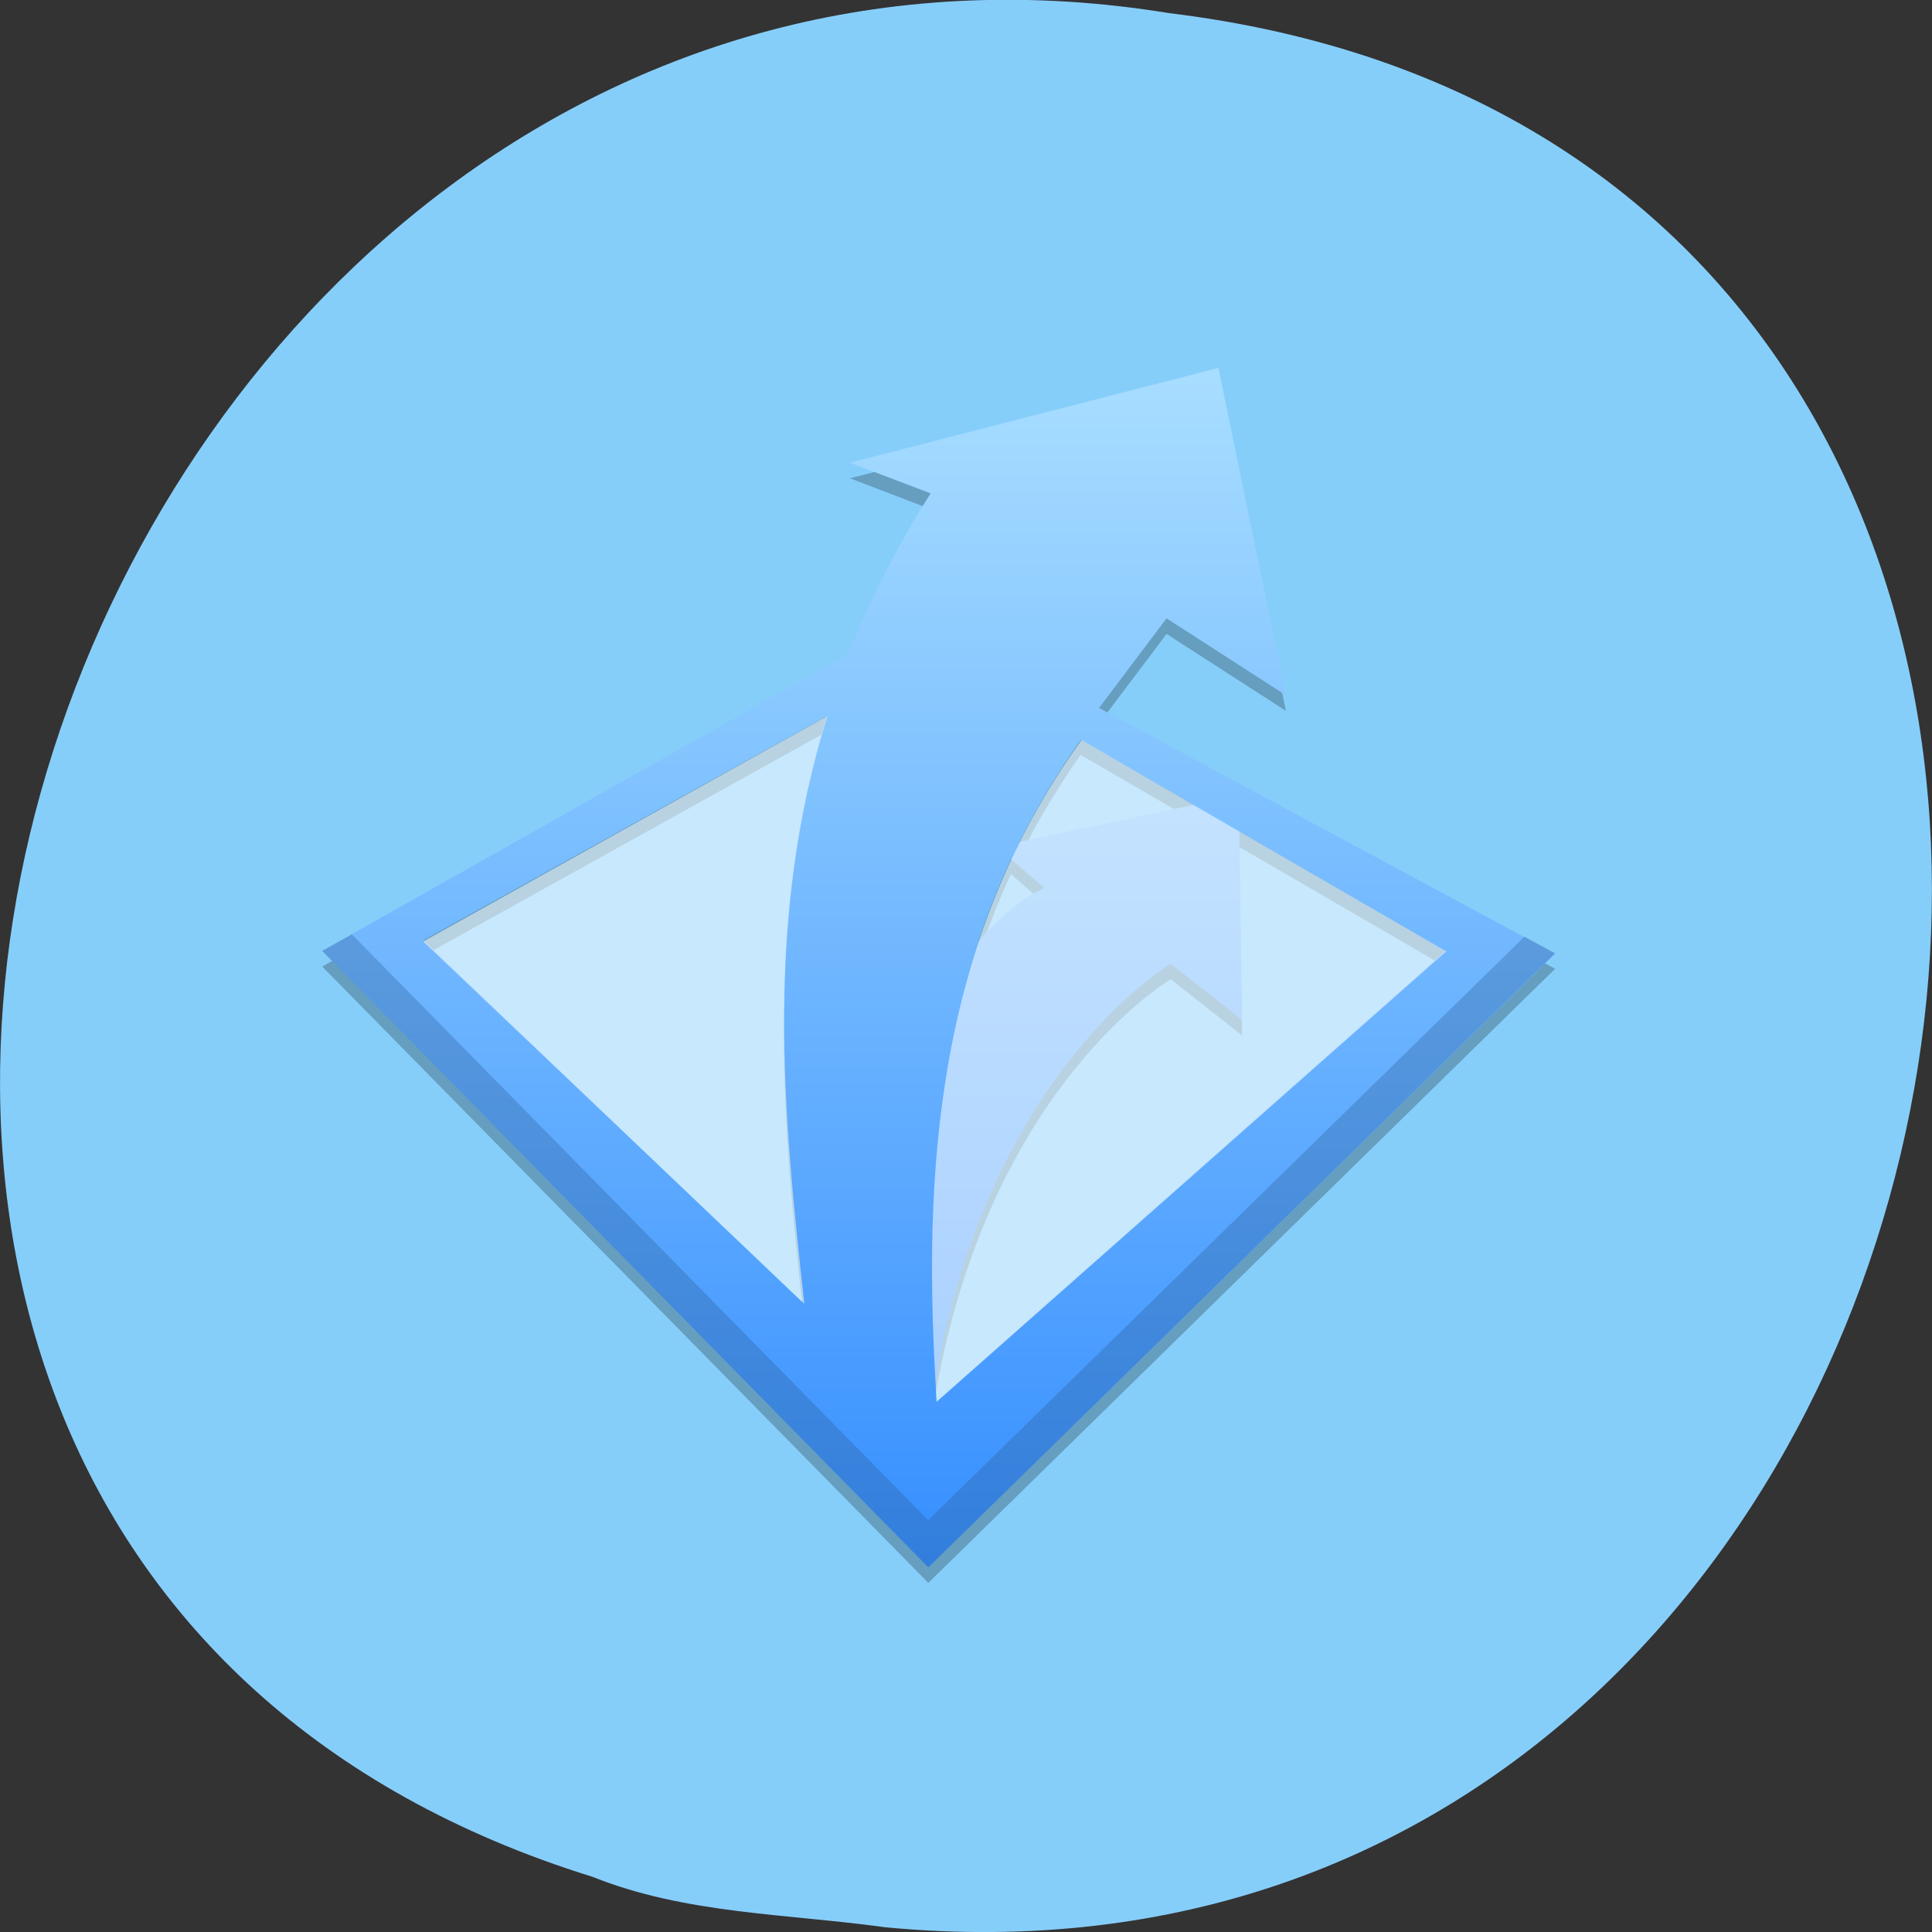 <svg xmlns="http://www.w3.org/2000/svg" viewBox="0 0 16 16"><rect x="0" y="0" width="16" height="16" fill="#333333" stroke="none"/><defs><linearGradient id="0" gradientUnits="userSpaceOnUse" y1="543.52" x2="0" y2="503.96" gradientTransform="matrix(0.254 0 0 0.251 -96.15 -123.5)"><stop stop-color="#368fff"/><stop offset="1" stop-color="#a9deff"/></linearGradient></defs><path d="m 7.332 15.961 c 9.703 0.922 12.316 -14.641 2.352 -15.852 c -9.164 -1.496 -13.883 12.609 -4.777 15.434 c 0.77 0.309 1.609 0.305 2.426 0.418" fill="#86cefa"/><path d="m 10.09 3.176 l -3.051 0.785 l 0.664 0.254 c -0.281 0.449 -0.504 0.891 -0.676 1.328 l -4.359 2.461 l 5.02 5.105 l 5.191 -5.086 l -3.777 -2.031 l 0.559 -0.742 l 0.988 0.637 m -3.801 0.172 c -0.523 1.68 -0.363 3.277 -0.191 4.867 l -3.152 -3.01 m 5.445 -1.664 l 1.313 0.762 l 1.707 0.992 l -4.215 3.73 c -0.004 -0.063 -0.008 -0.125 -0.008 -0.188 c -0.02 -0.285 -0.027 -0.57 -0.027 -0.855 c 0 0.285 0.008 0.57 0.027 0.855 c 0.449 -2.563 1.949 -3.438 1.949 -3.438 l 0.59 0.465 l -0.023 -1.563 l -0.379 -0.219 l -1.438 0.305 c -0.023 0.047 -0.051 0.094 -0.07 0.141 c 0.156 -0.336 0.348 -0.668 0.574 -0.988 m -0.578 0.988 l 0.277 0.242 c 0 0 -0.25 0.098 -0.547 0.445 c -0.047 0.137 -0.086 0.277 -0.125 0.418 c 0.098 -0.375 0.227 -0.742 0.395 -1.105 m -0.402 1.145 c -0.035 0.137 -0.066 0.277 -0.094 0.418 c -0.016 0.082 -0.027 0.16 -0.039 0.242 c 0.012 -0.082 0.023 -0.16 0.039 -0.242 c 0.027 -0.141 0.059 -0.281 0.094 -0.418 m -0.188 1.051 c -0.008 0.082 -0.02 0.16 -0.027 0.238 c 0.008 -0.078 0.02 -0.156 0.027 -0.238 m -0.059 0.754 c -0.004 0.105 -0.004 0.215 -0.004 0.32 c 0 -0.105 0 -0.215 0.004 -0.32" fill-opacity="0.235"/><path d="m 10.09 3.047 l -3.051 0.785 l 0.668 0.254 c -0.285 0.449 -0.508 0.895 -0.68 1.328 l -4.359 2.461 l 5.02 5.105 l 5.191 -5.082 l -3.777 -2.035 l 0.559 -0.742 l 0.988 0.637 m -3.801 0.172 c -0.523 1.684 -0.363 3.277 -0.191 4.867 l -3.152 -3.01 m 5.445 -1.66 l 1.313 0.758 l 1.707 0.992 l -4.215 3.73 c -0.004 -0.063 -0.008 -0.125 -0.008 -0.184 c -0.02 -0.289 -0.027 -0.574 -0.027 -0.859 c 0 0.285 0.008 0.57 0.027 0.859 c 0.449 -2.566 1.949 -3.441 1.949 -3.441 l 0.59 0.465 l -0.023 -1.562 l -0.379 -0.219 l -1.438 0.305 c -0.023 0.047 -0.051 0.094 -0.07 0.141 c 0.156 -0.336 0.348 -0.664 0.574 -0.984 m -0.578 0.988 l 0.277 0.238 c 0 0 -0.25 0.098 -0.547 0.445 c -0.047 0.141 -0.086 0.277 -0.125 0.418 c 0.098 -0.375 0.227 -0.742 0.395 -1.102 m -0.402 1.141 c -0.035 0.141 -0.066 0.281 -0.094 0.422 c -0.016 0.078 -0.027 0.156 -0.039 0.238 c 0.012 -0.082 0.023 -0.16 0.039 -0.238 c 0.027 -0.141 0.059 -0.281 0.094 -0.422 m -0.188 1.051 c -0.008 0.082 -0.02 0.16 -0.027 0.242 c 0.008 -0.082 0.02 -0.16 0.027 -0.242 m -0.059 0.754 c -0.004 0.105 -0.004 0.215 -0.004 0.324 c 0 -0.109 0 -0.219 0.004 -0.324" fill="url(#0)"/><g fill="#fff" fill-opacity="0.537"><path d="m 8.957 6.129 l 3.02 1.75 l -4.219 3.73 c -0.129 -1.938 0.004 -3.82 1.199 -5.48"/><path d="m 6.852 5.93 c -0.523 1.684 -0.367 3.277 -0.191 4.867 l -3.156 -3"/></g><path d="m 2.914 7.738 l -0.246 0.137 l 5.02 5.105 l 5.191 -5.086 l -0.254 -0.137 l -4.938 4.832" fill="#2c5b95" fill-opacity="0.314"/></svg>